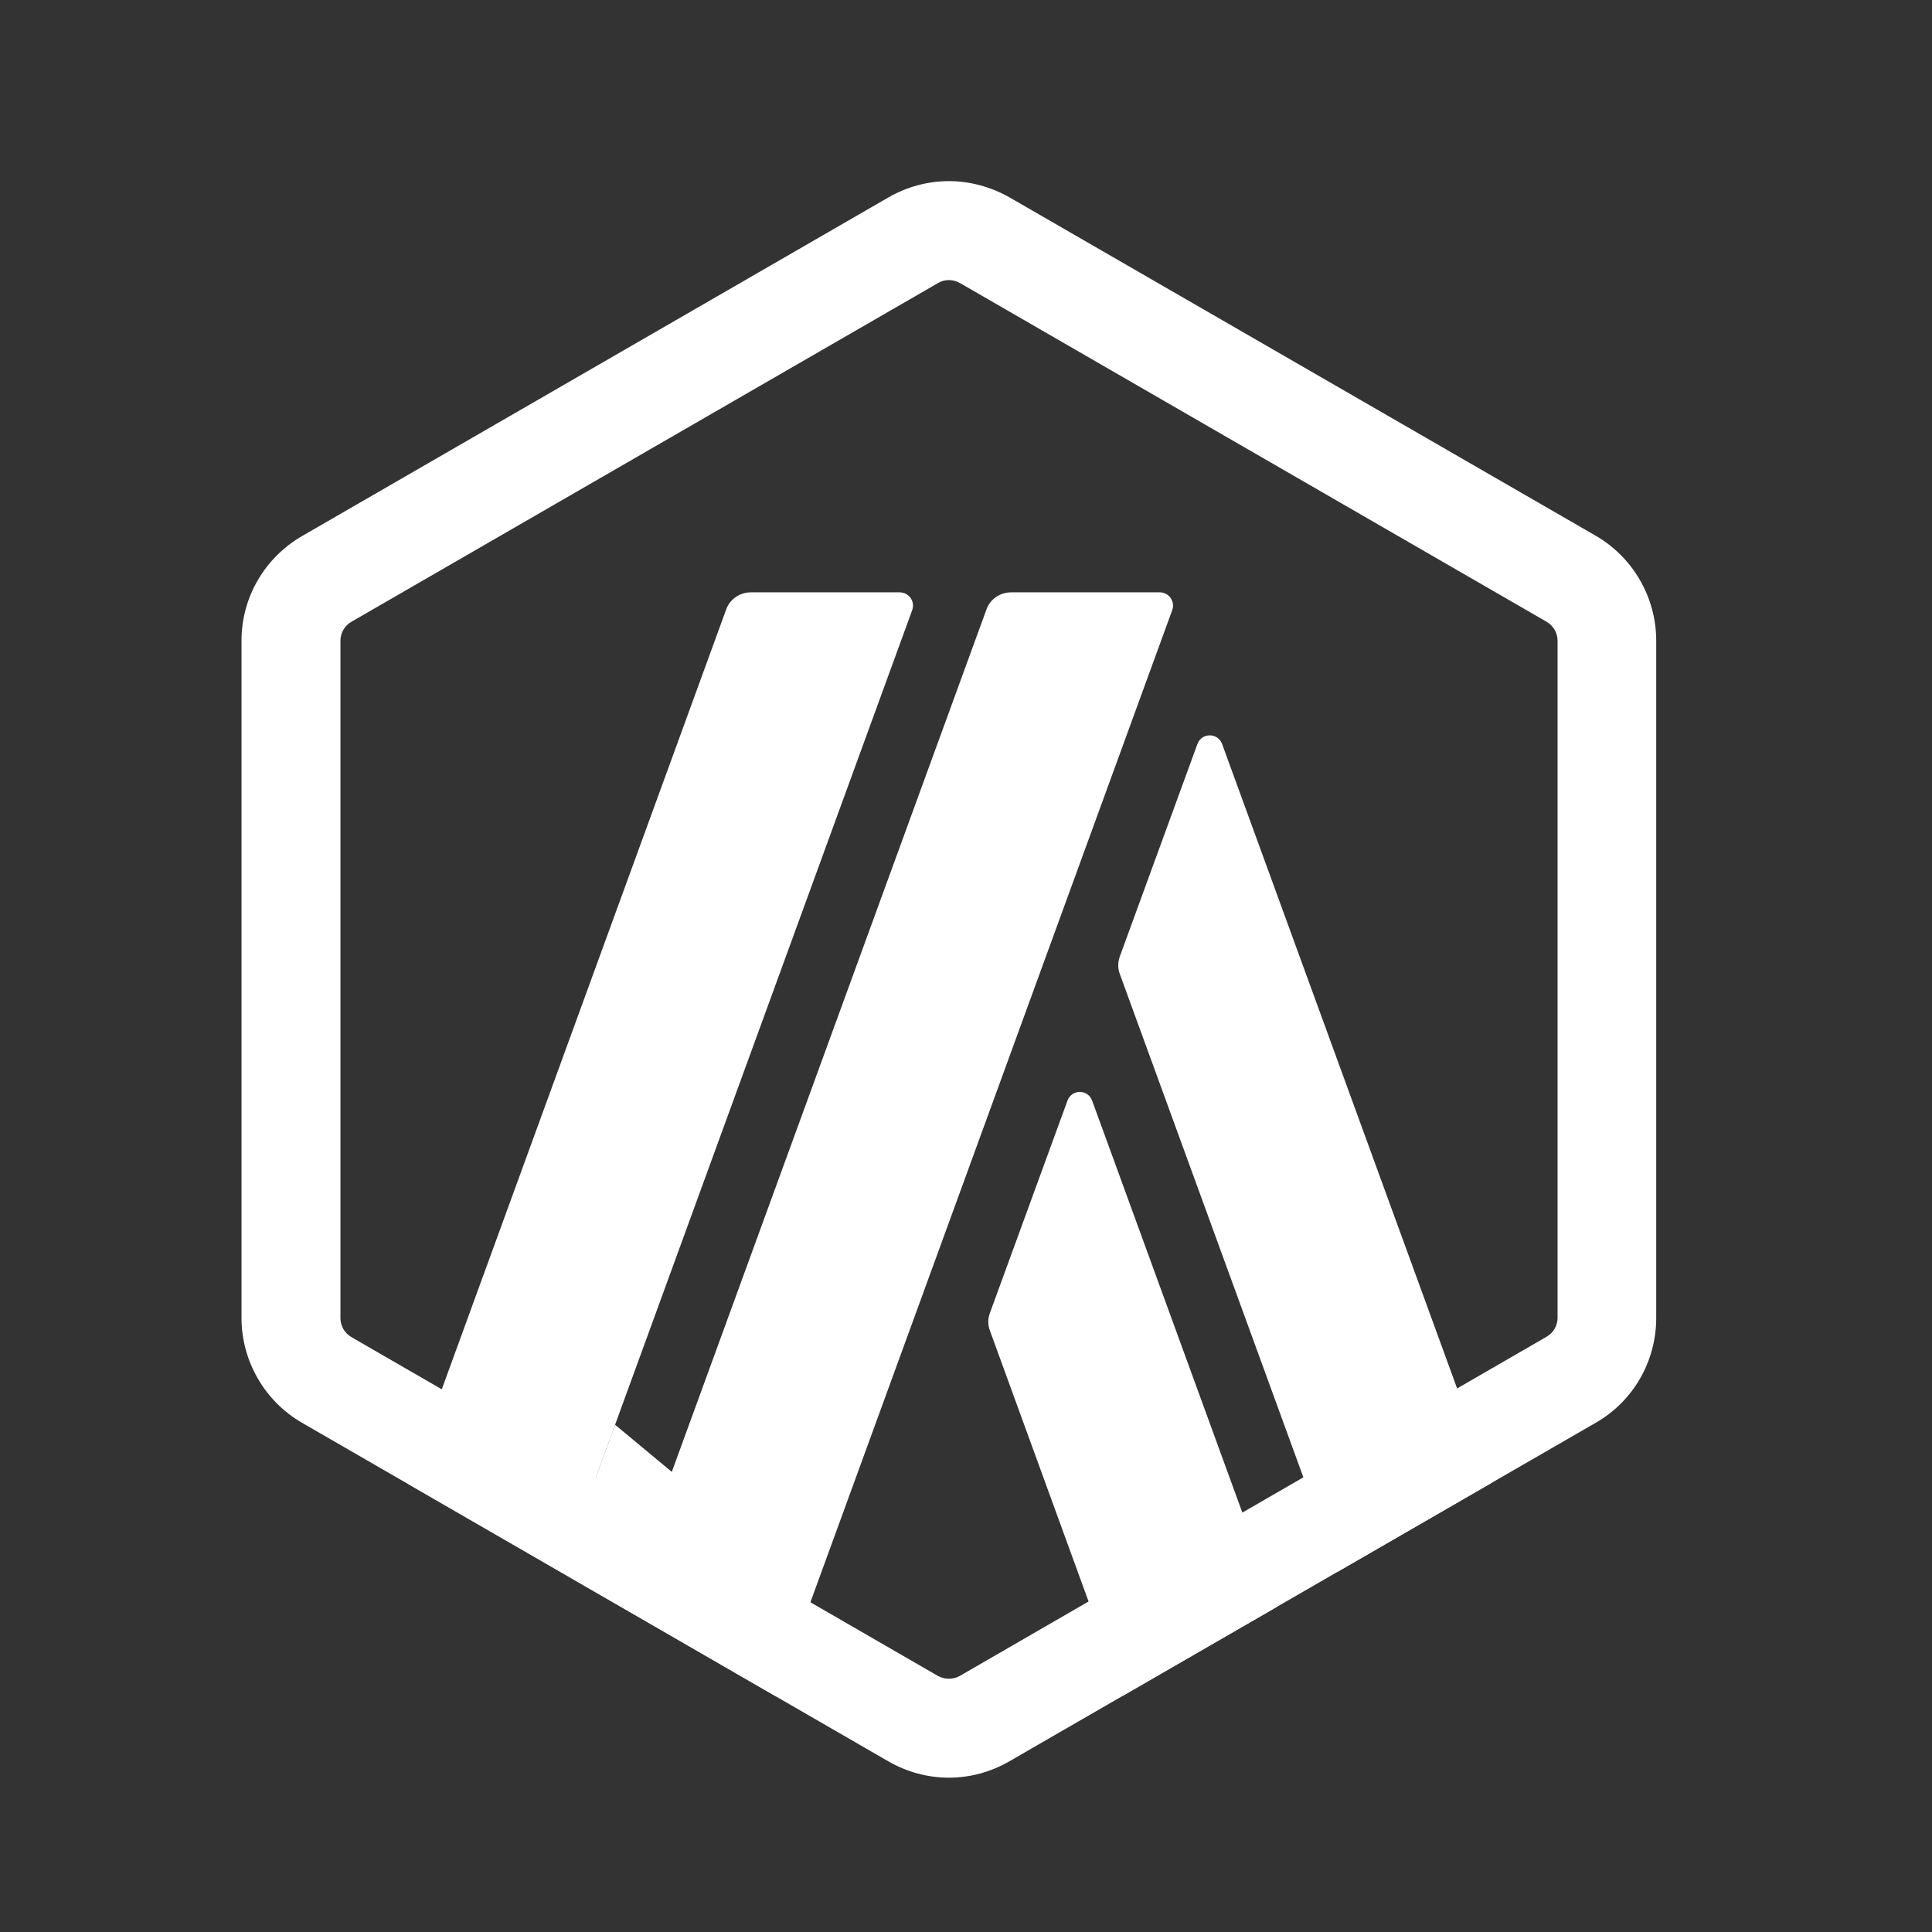 <svg width="32" height="32" viewBox="0 0 32 32" fill="none" xmlns="http://www.w3.org/2000/svg">
<rect x="0" y="0" width="32" height="32" fill="#333333" stroke="none"/>
<path d="M17.68 18.232L16.398 21.742C16.36 21.84 16.36 21.948 16.398 22.045L18.599 28.087L21.147 26.616L18.09 18.232C18.02 18.037 17.75 18.037 17.68 18.232Z" fill="white"/>
<path d="M20.243 12.326C20.173 12.131 19.902 12.131 19.832 12.326L18.55 15.836C18.512 15.934 18.512 16.042 18.55 16.139L22.158 26.032L24.705 24.561L20.243 12.326Z" fill="white"/>
<path d="M15.716 4.639C15.781 4.639 15.84 4.655 15.9 4.688L25.614 10.297C25.728 10.362 25.798 10.481 25.798 10.61V21.829C25.798 21.958 25.728 22.077 25.614 22.142L15.9 27.757C15.846 27.789 15.781 27.805 15.716 27.805C15.651 27.805 15.591 27.789 15.532 27.757L5.823 22.148C5.709 22.083 5.639 21.964 5.639 21.834V10.61C5.639 10.481 5.709 10.362 5.823 10.297L15.537 4.688C15.591 4.655 15.656 4.639 15.716 4.639ZM15.716 3C15.37 3 15.024 3.092 14.715 3.27L5.001 8.88C4.384 9.237 4 9.896 4 10.61V21.829C4 22.543 4.384 23.208 5.001 23.565L14.715 29.174C15.024 29.352 15.37 29.444 15.716 29.444C16.062 29.444 16.408 29.352 16.716 29.174L26.431 23.565C27.053 23.208 27.432 22.548 27.432 21.829V10.61C27.432 9.896 27.048 9.231 26.431 8.874L16.722 3.27C16.408 3.092 16.062 3 15.716 3Z" fill="white"/>
<path d="M9.295 26.043L10.187 23.598L11.983 25.09L10.306 26.627L9.295 26.043Z" fill="white"/>
<path d="M14.899 9.811H12.438C12.254 9.811 12.087 9.924 12.027 10.097L6.748 24.572L9.296 26.043L15.11 10.103C15.159 9.962 15.056 9.811 14.899 9.811Z" fill="white"/>
<path d="M19.21 9.811H16.749C16.565 9.811 16.397 9.924 16.338 10.097L10.307 26.627L12.854 28.098L19.415 10.108C19.469 9.962 19.361 9.811 19.21 9.811Z" fill="white"/>
</svg>

